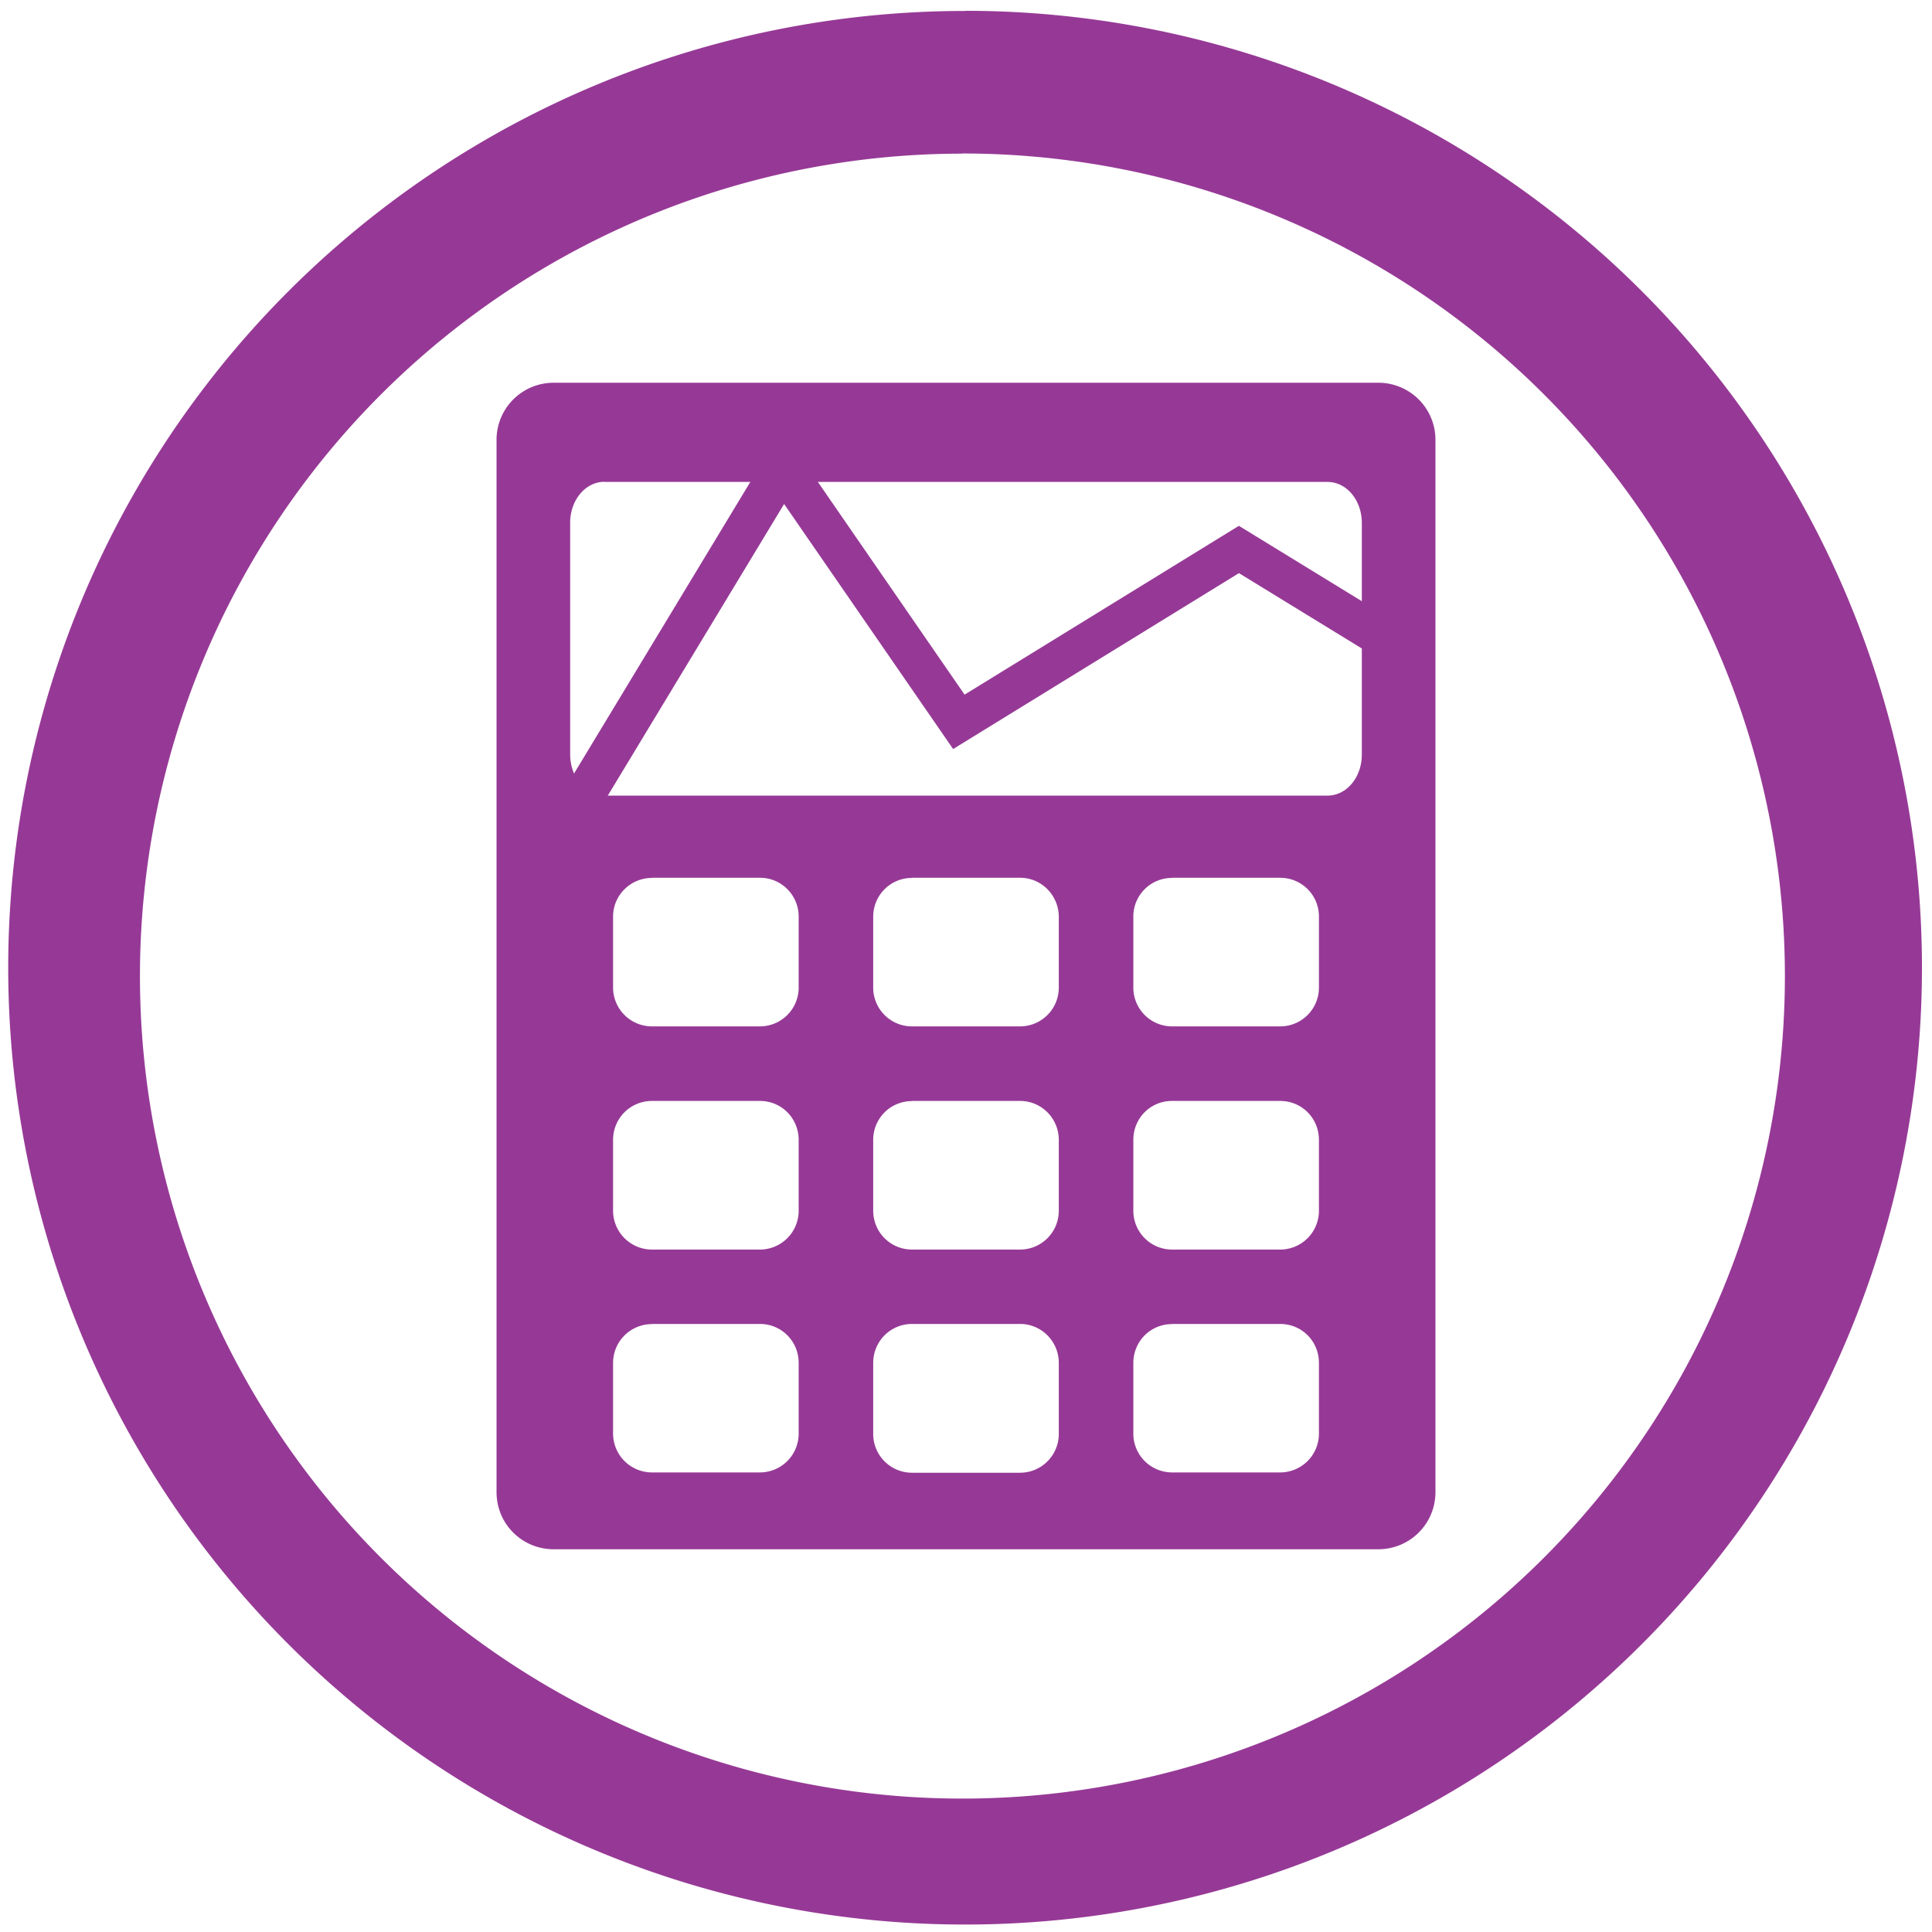 <svg xmlns="http://www.w3.org/2000/svg" width="48" height="48" viewBox="0 0 12.7 12.7"><path d="M6.344.072a6.29 6.29 0 0 0-6.29 6.29 6.29 6.29 0 0 0 6.29 6.289 6.29 6.29 0 0 0 6.29-6.29 6.29 6.29 0 0 0-6.29-6.29zm-.018.937a5.407 5.407 0 0 1 5.407 5.407 5.407 5.407 0 0 1-5.407 5.407A5.407 5.407 0 0 1 .92 6.416 5.407 5.407 0 0 1 6.326 1.01zM3.64 2.516a.375.375 0 0 0-.376.376v6.916c0 .21.168.376.376.376h5.42a.375.375 0 0 0 .376-.376V2.892a.375.375 0 0 0-.376-.376zm.334.651v.001h4.752c.126 0 .226.12.226.27V4.96c0 .15-.1.27-.226.27H3.974a.222.272 0 0 1-.226-.27V3.436c0-.148.1-.269.226-.269zm.312 2.603h.71c.14 0 .254.114.254.255v.467a.255.255 0 0 1-.254.255h-.71a.256.256 0 0 1-.256-.255v-.467c0-.14.115-.254.256-.254zm3.42 0h.708c.143 0 .256.114.256.255v.467a.255.255 0 0 1-.256.255h-.71a.255.255 0 0 1-.254-.255v-.467c0-.14.113-.254.254-.254zm-1.71 0h.71c.14 0 .254.116.254.257v.466a.255.255 0 0 1-.254.254h-.71a.255.255 0 0 1-.256-.254v-.466c0-.142.113-.256.255-.256zm-1.71 1.467h.71c.14 0 .254.113.254.256v.466a.255.255 0 0 1-.254.255h-.71a.256.256 0 0 1-.256-.255v-.466c0-.143.115-.256.256-.256zm1.71 0h.71c.14 0 .254.115.254.256v.466a.255.255 0 0 1-.254.255h-.71a.255.255 0 0 1-.256-.255v-.466c0-.141.113-.255.255-.255zm1.708 0h.711c.142 0 .255.113.255.256v.466a.255.255 0 0 1-.256.255h-.71a.255.255 0 0 1-.254-.255v-.466c0-.143.113-.256.254-.256zM4.286 8.703h.71c.14 0 .254.113.254.256v.464a.255.255 0 0 1-.254.256h-.71a.256.256 0 0 1-.256-.256V8.96c0-.143.115-.256.256-.256zm1.71 0h.71c.14 0 .254.115.254.256v.466a.255.255 0 0 1-.254.256h-.71a.255.255 0 0 1-.256-.256v-.466c0-.141.113-.256.255-.256zm1.708 0h.711c.142 0 .255.113.255.256v.464a.255.255 0 0 1-.256.256h-.71a.255.255 0 0 1-.254-.256V8.96c0-.143.113-.256.254-.256z" fill="#963996"/><path d="M3.777 5.335l1.37-2.266 1.156 1.676 1.841-1.133 1.039.637" fill="none" stroke="#963996" stroke-width=".265"/></svg>
